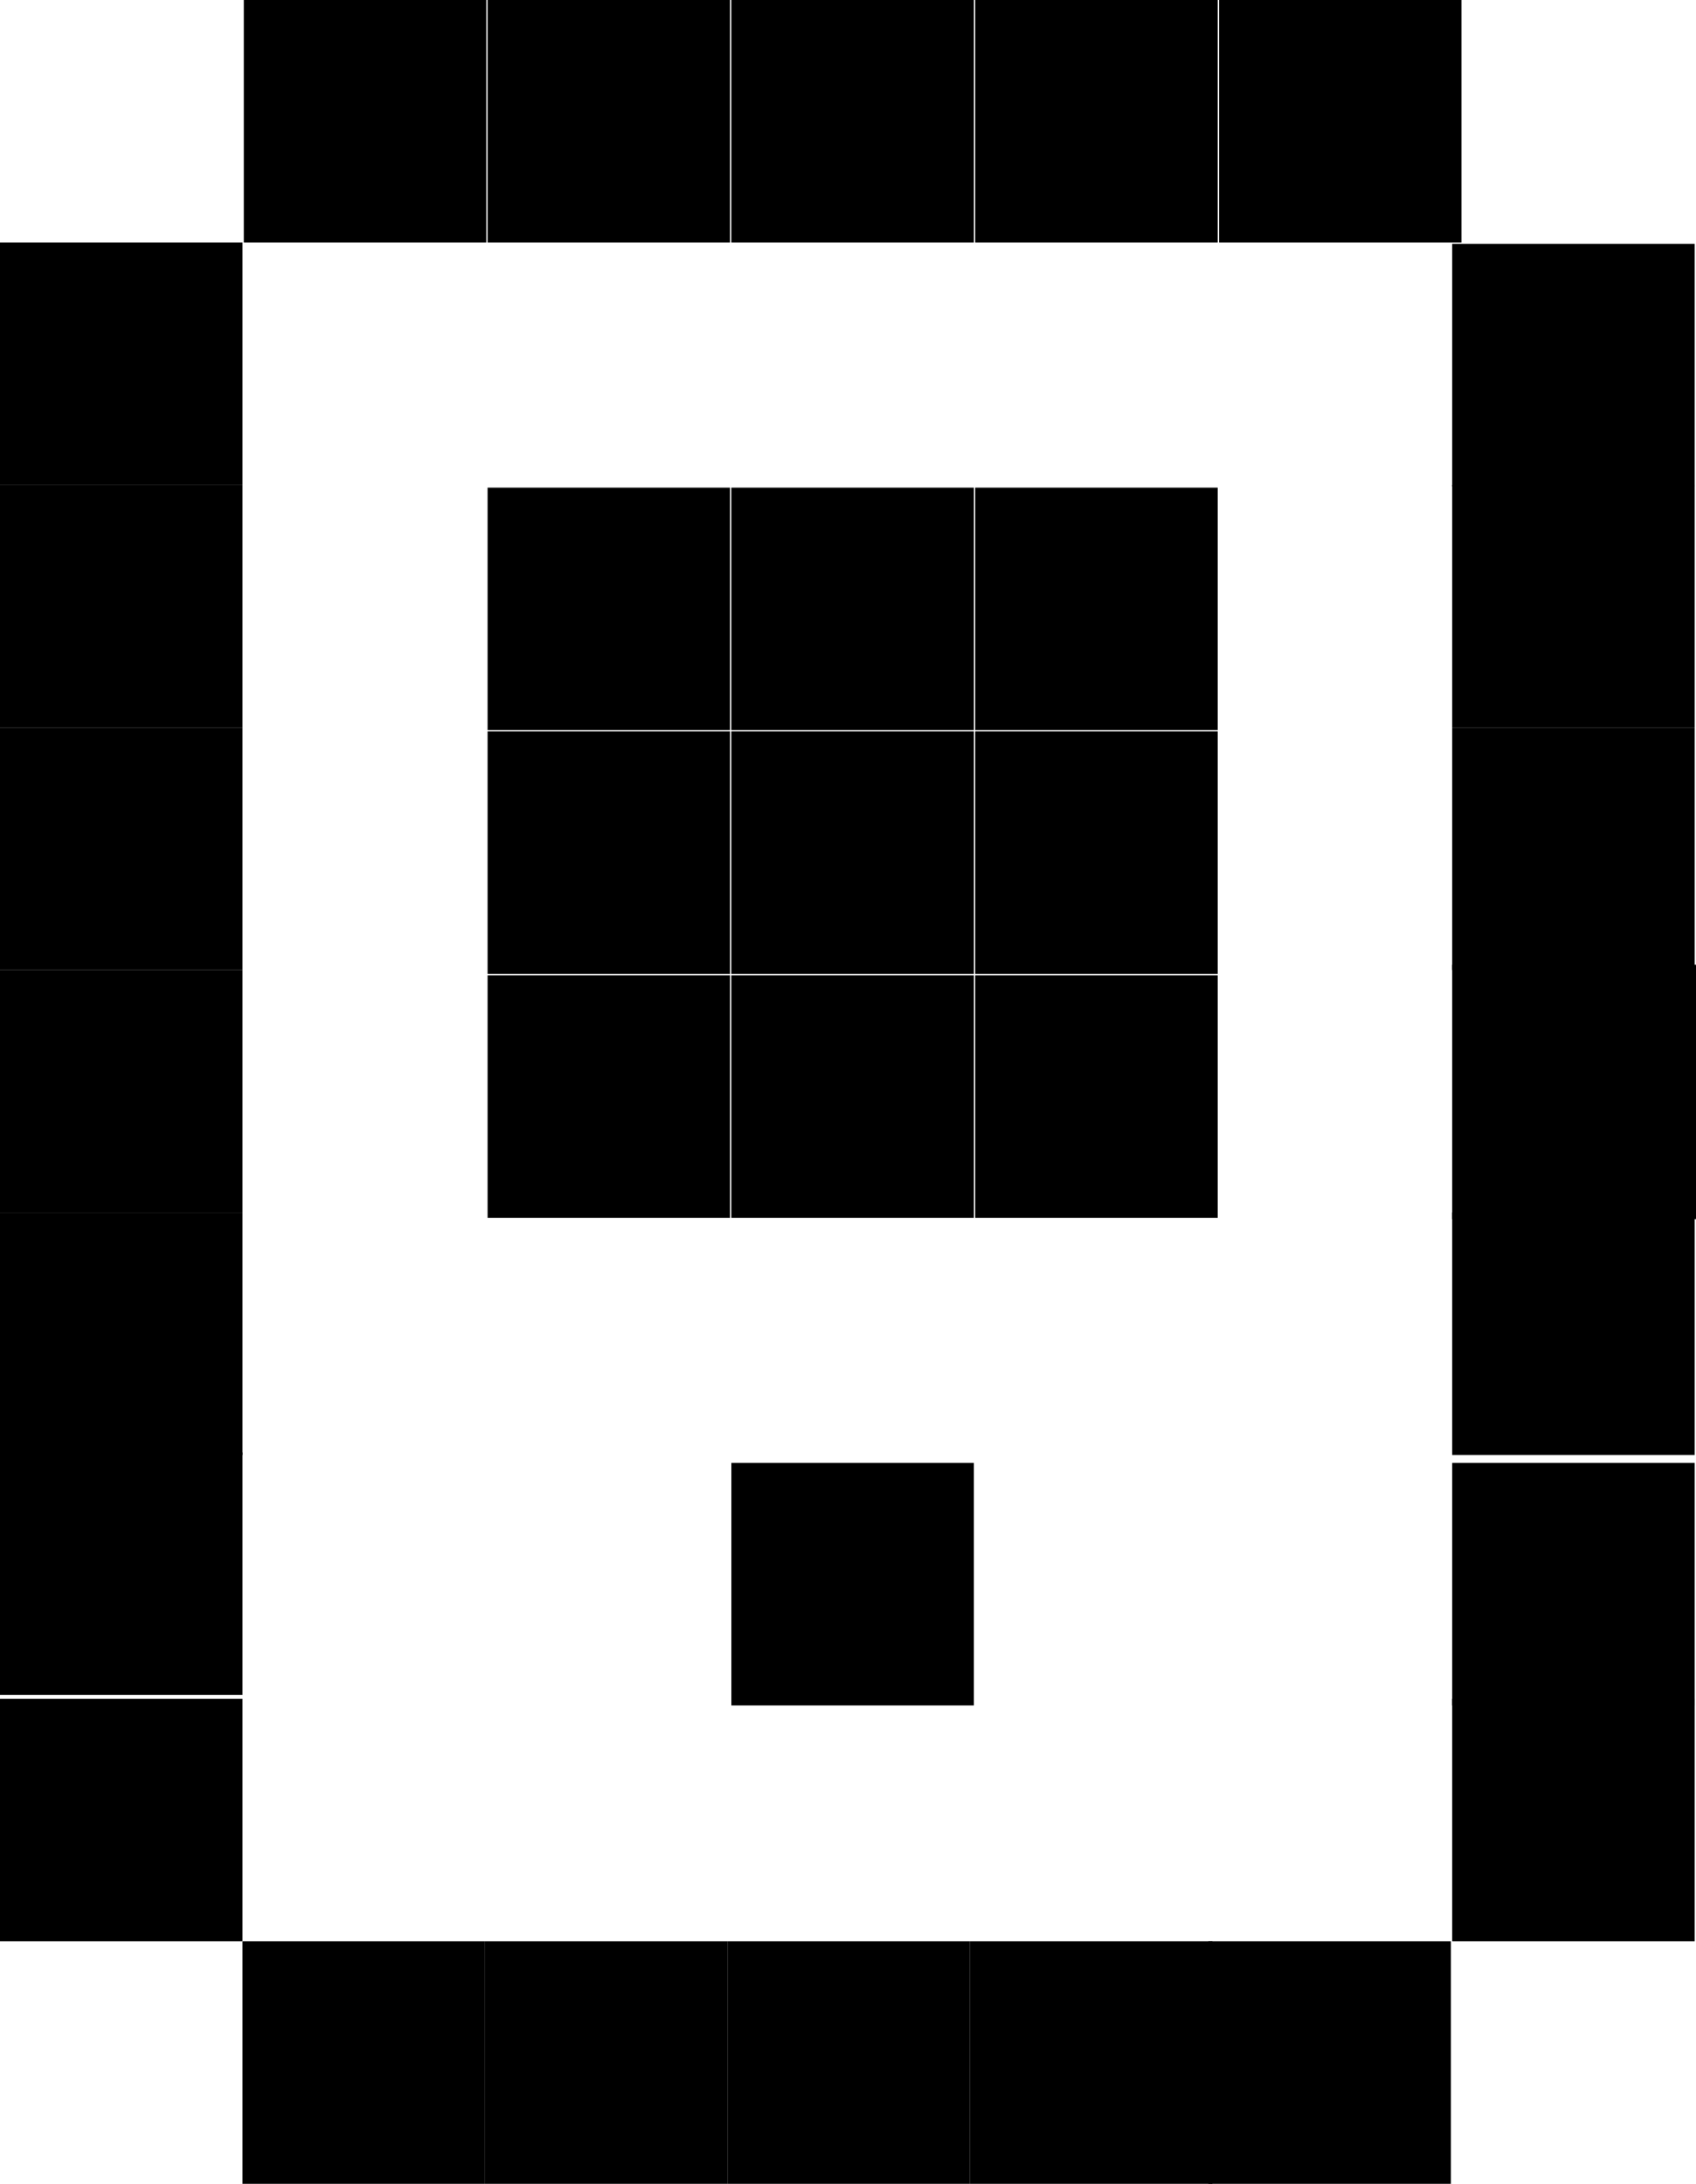 <svg width="160" height="206" viewBox="0 0 160 206" fill="none" xmlns="http://www.w3.org/2000/svg">
<path d="M45.875 0H23V22.875H45.875V0Z" fill="black"/>
<path d="M22.875 22.875H0V45.75H22.875V22.875Z" fill="black"/>
<path d="M68.875 0H46V22.875H68.875V0Z" fill="black"/>
<path d="M22.875 45.75H0V68.625H22.875V45.75Z" fill="black"/>
<path d="M22.875 68.625H0V91.5H22.875V68.625Z" fill="black"/>
<path d="M159.875 68.625H137V91.5H159.875V68.625Z" fill="black"/>
<path d="M159.875 45.75H137V68.625H159.875V45.75Z" fill="black"/>
<path d="M91.875 0H69V22.875H91.875V0Z" fill="black"/>
<path d="M114.875 0H92V22.875H114.875V0Z" fill="black"/>
<path d="M137.875 0H115V22.875H137.875V0Z" fill="black"/>
<path d="M159.875 23H137V45.875H159.875V23Z" fill="black"/>
<path d="M22.875 91.5H0V114.375H22.875V91.5Z" fill="black"/>
<path d="M22.875 114.375H0V137.25H22.875V114.375Z" fill="black"/>
<path d="M159.875 114.375H137V137.25H159.875V114.375Z" fill="black"/>
<path d="M159.875 138H137V160.875H159.875V138Z" fill="black"/>
<path d="M160 91H137V115H160V91Z" fill="black"/>
<path d="M22.875 160.25H0V183.125H22.875V160.25Z" fill="black"/>
<path d="M22.875 137H0V159.875H22.875V137Z" fill="black"/>
<path d="M91.875 138H69V160.875H91.875V138Z" fill="black"/>
<path d="M91.875 46H69V68.875H91.875V46Z" fill="black"/>
<path d="M68.875 46H46V68.875H68.875V46Z" fill="black"/>
<path d="M114.875 46H92V68.875H114.875V46Z" fill="black"/>
<path d="M68.875 69H46V91.875H68.875V69Z" fill="black"/>
<path d="M68.875 92H46V114.875H68.875V92Z" fill="black"/>
<path d="M114.875 69H92V91.875H114.875V69Z" fill="black"/>
<path d="M114.875 92H92V114.875H114.875V92Z" fill="black"/>
<path d="M91.875 69H69V91.875H91.875V69Z" fill="black"/>
<path d="M91.875 92H69V114.875H91.875V92Z" fill="black"/>
<path d="M159.875 160.25H137V183.125H159.875V160.25Z" fill="black"/>
<path d="M68.625 183.125H45.75V206H68.625V183.125Z" fill="black"/>
<path d="M45.75 183.125H22.875V206H45.75V183.125Z" fill="black"/>
<path d="M91.5 183.125H68.625V206H91.5V183.125Z" fill="black"/>
<path d="M114.375 183.125H91.5V206H114.375V183.125Z" fill="black"/>
<path d="M136.875 183.125H114V206H136.875V183.125Z" fill="black"/>
</svg>
